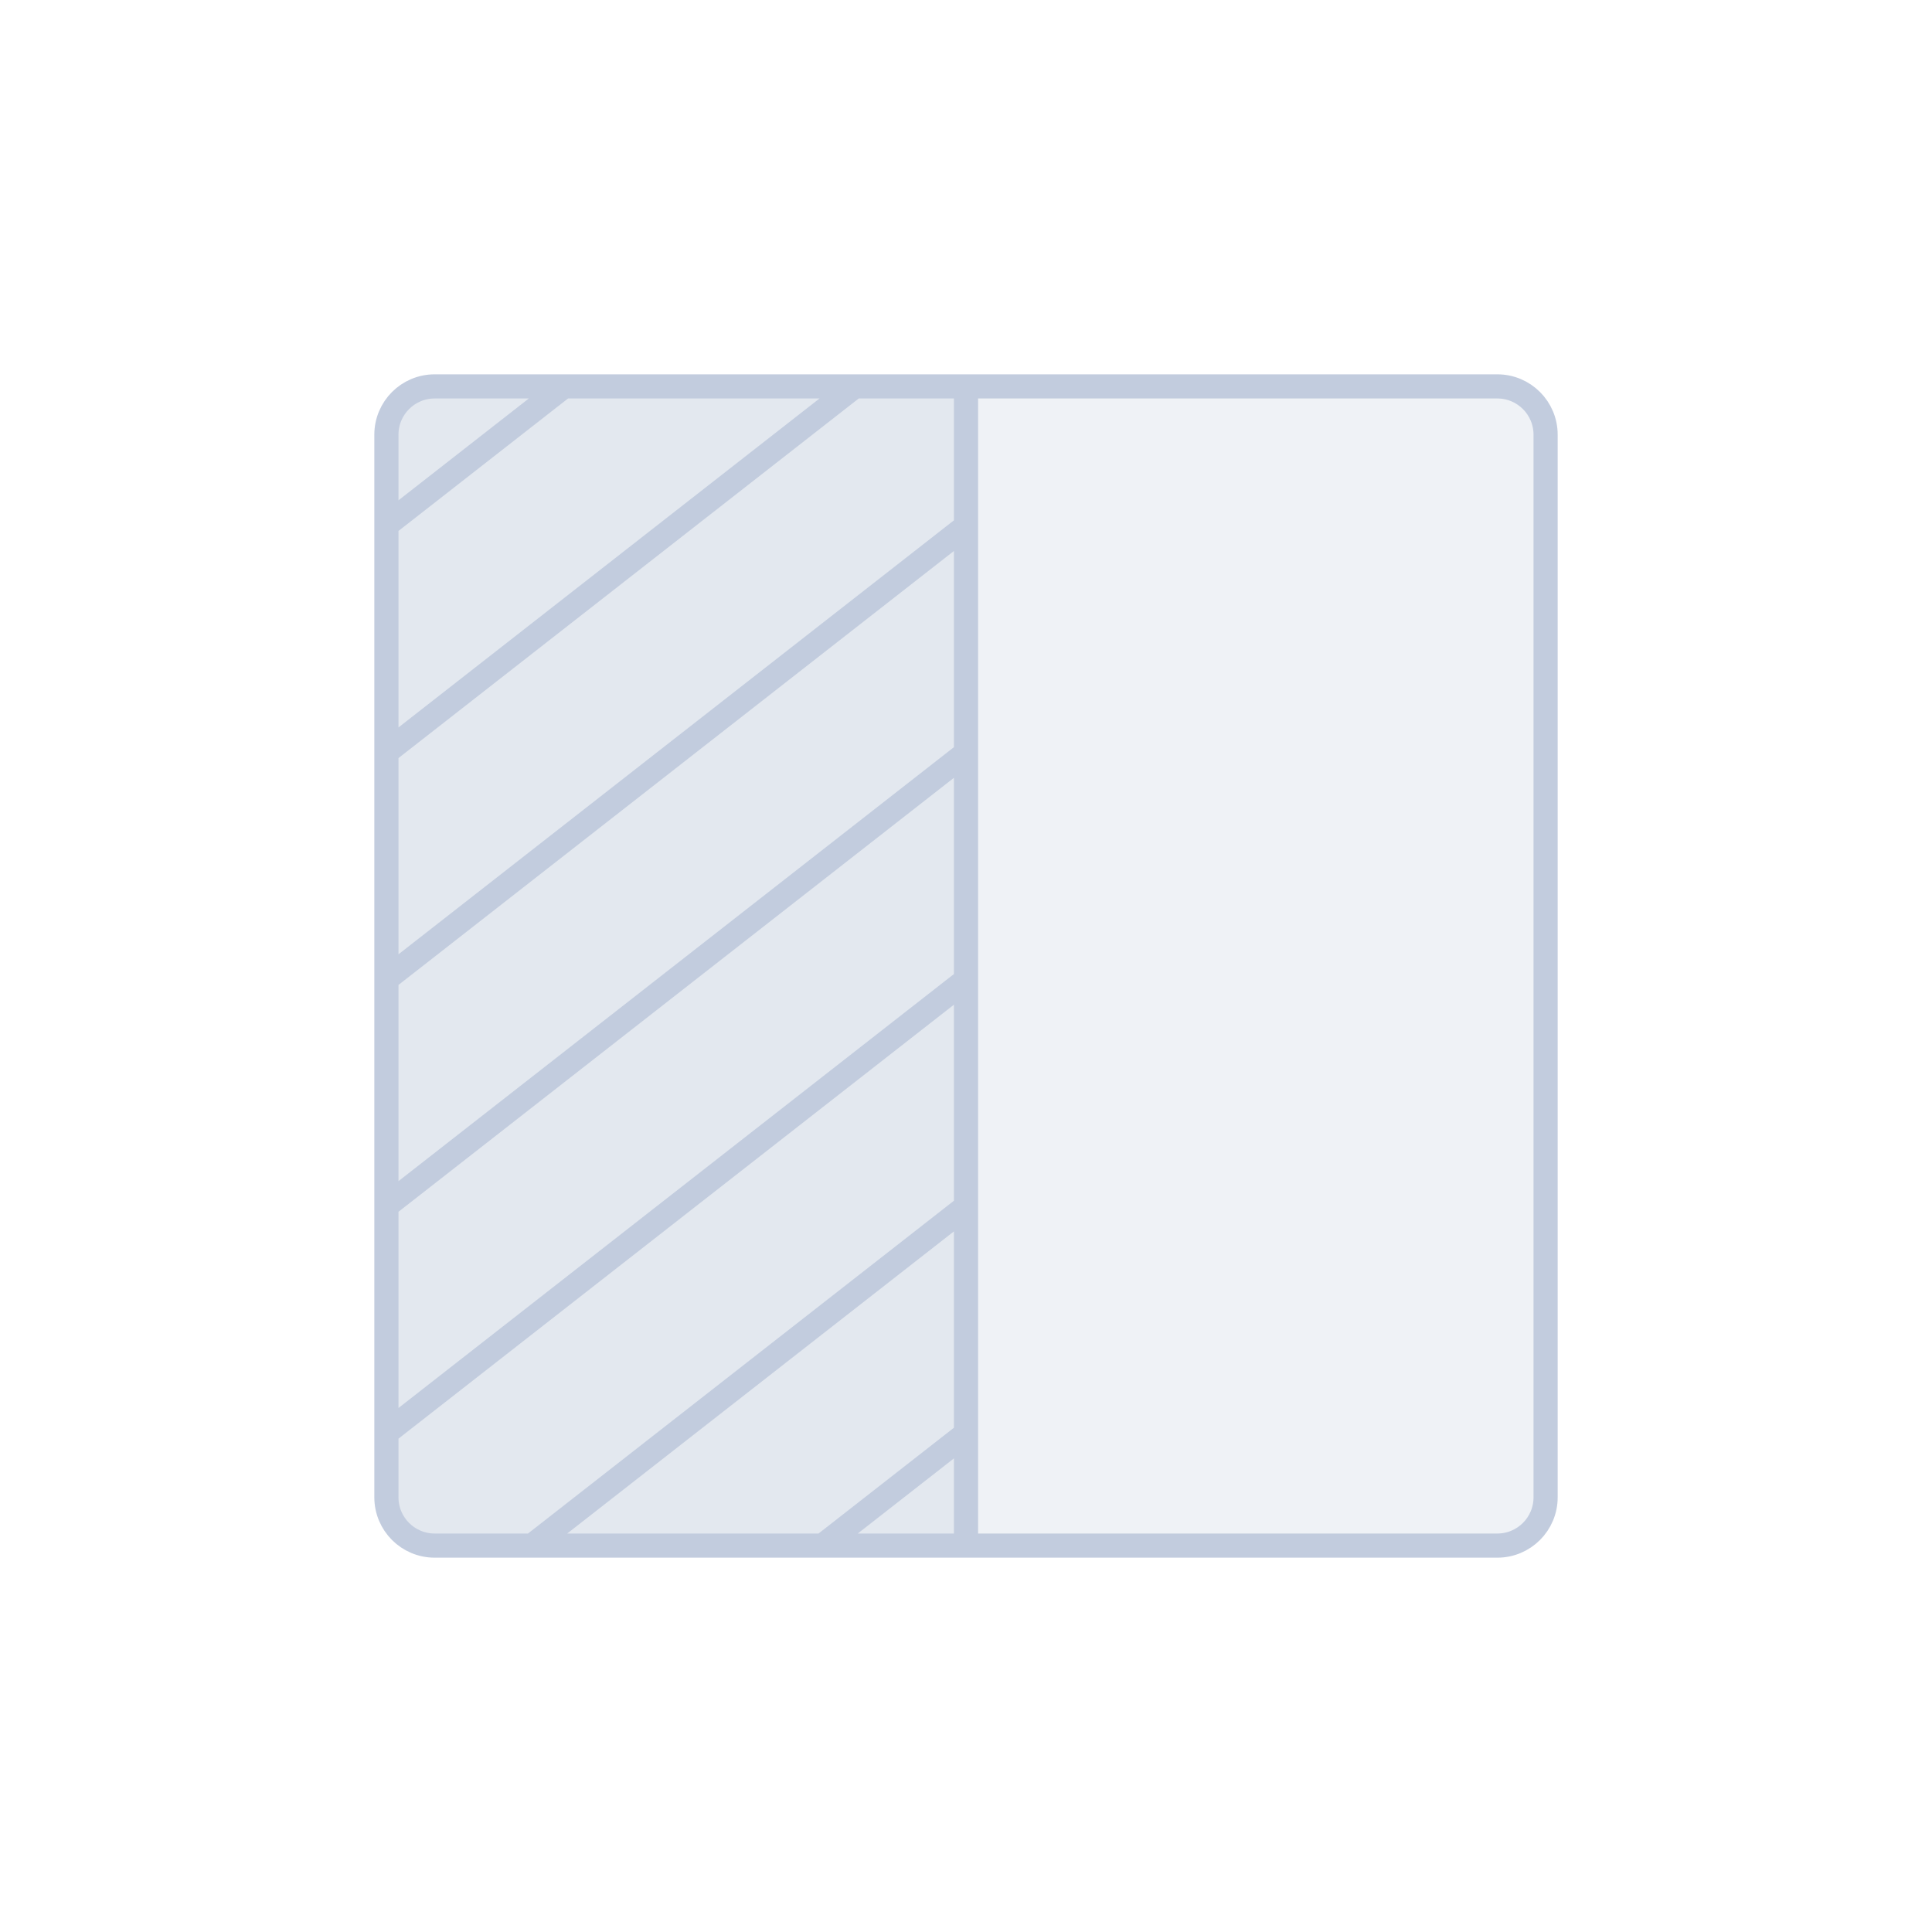<svg width="80" height="80" viewBox="0 0 80 80" fill="none" xmlns="http://www.w3.org/2000/svg">
  <path d="M16 18C16 16.895 16.895 16 18 16H62C63.105 16 64 16.895 64 18V62C64 63.105 63.105 64 62 64H18C16.895 64 16 63.105 16 62V18Z" fill="#C2CCDE" fill-opacity="0.25" />
  <path d="M18 64H40L40 16H18C16.895 16 16 16.895 16 18V62C16 63.105 16.895 64 18 64Z" fill="#C2CCDE" fill-opacity="0.25" />
  <path d="M18 64H62C63.105 64 64 63.105 64 62V18C64 16.895 63.105 16 62 16H18M18 64C16.895 64 16 63.105 16 62V18C16 16.895 16.895 16 18 16M18 64H40L40 16H18M23.35 16L16 21.742M35.387 16L16 31.147M40 21.79L16 40.541M40 31.183L16 49.934M40 40.577L16 59.328M40 49.964L22.035 64M40 59.364L34.066 64" stroke="#C2CCDE" stroke-linecap="round" stroke-linejoin="round" />
</svg>